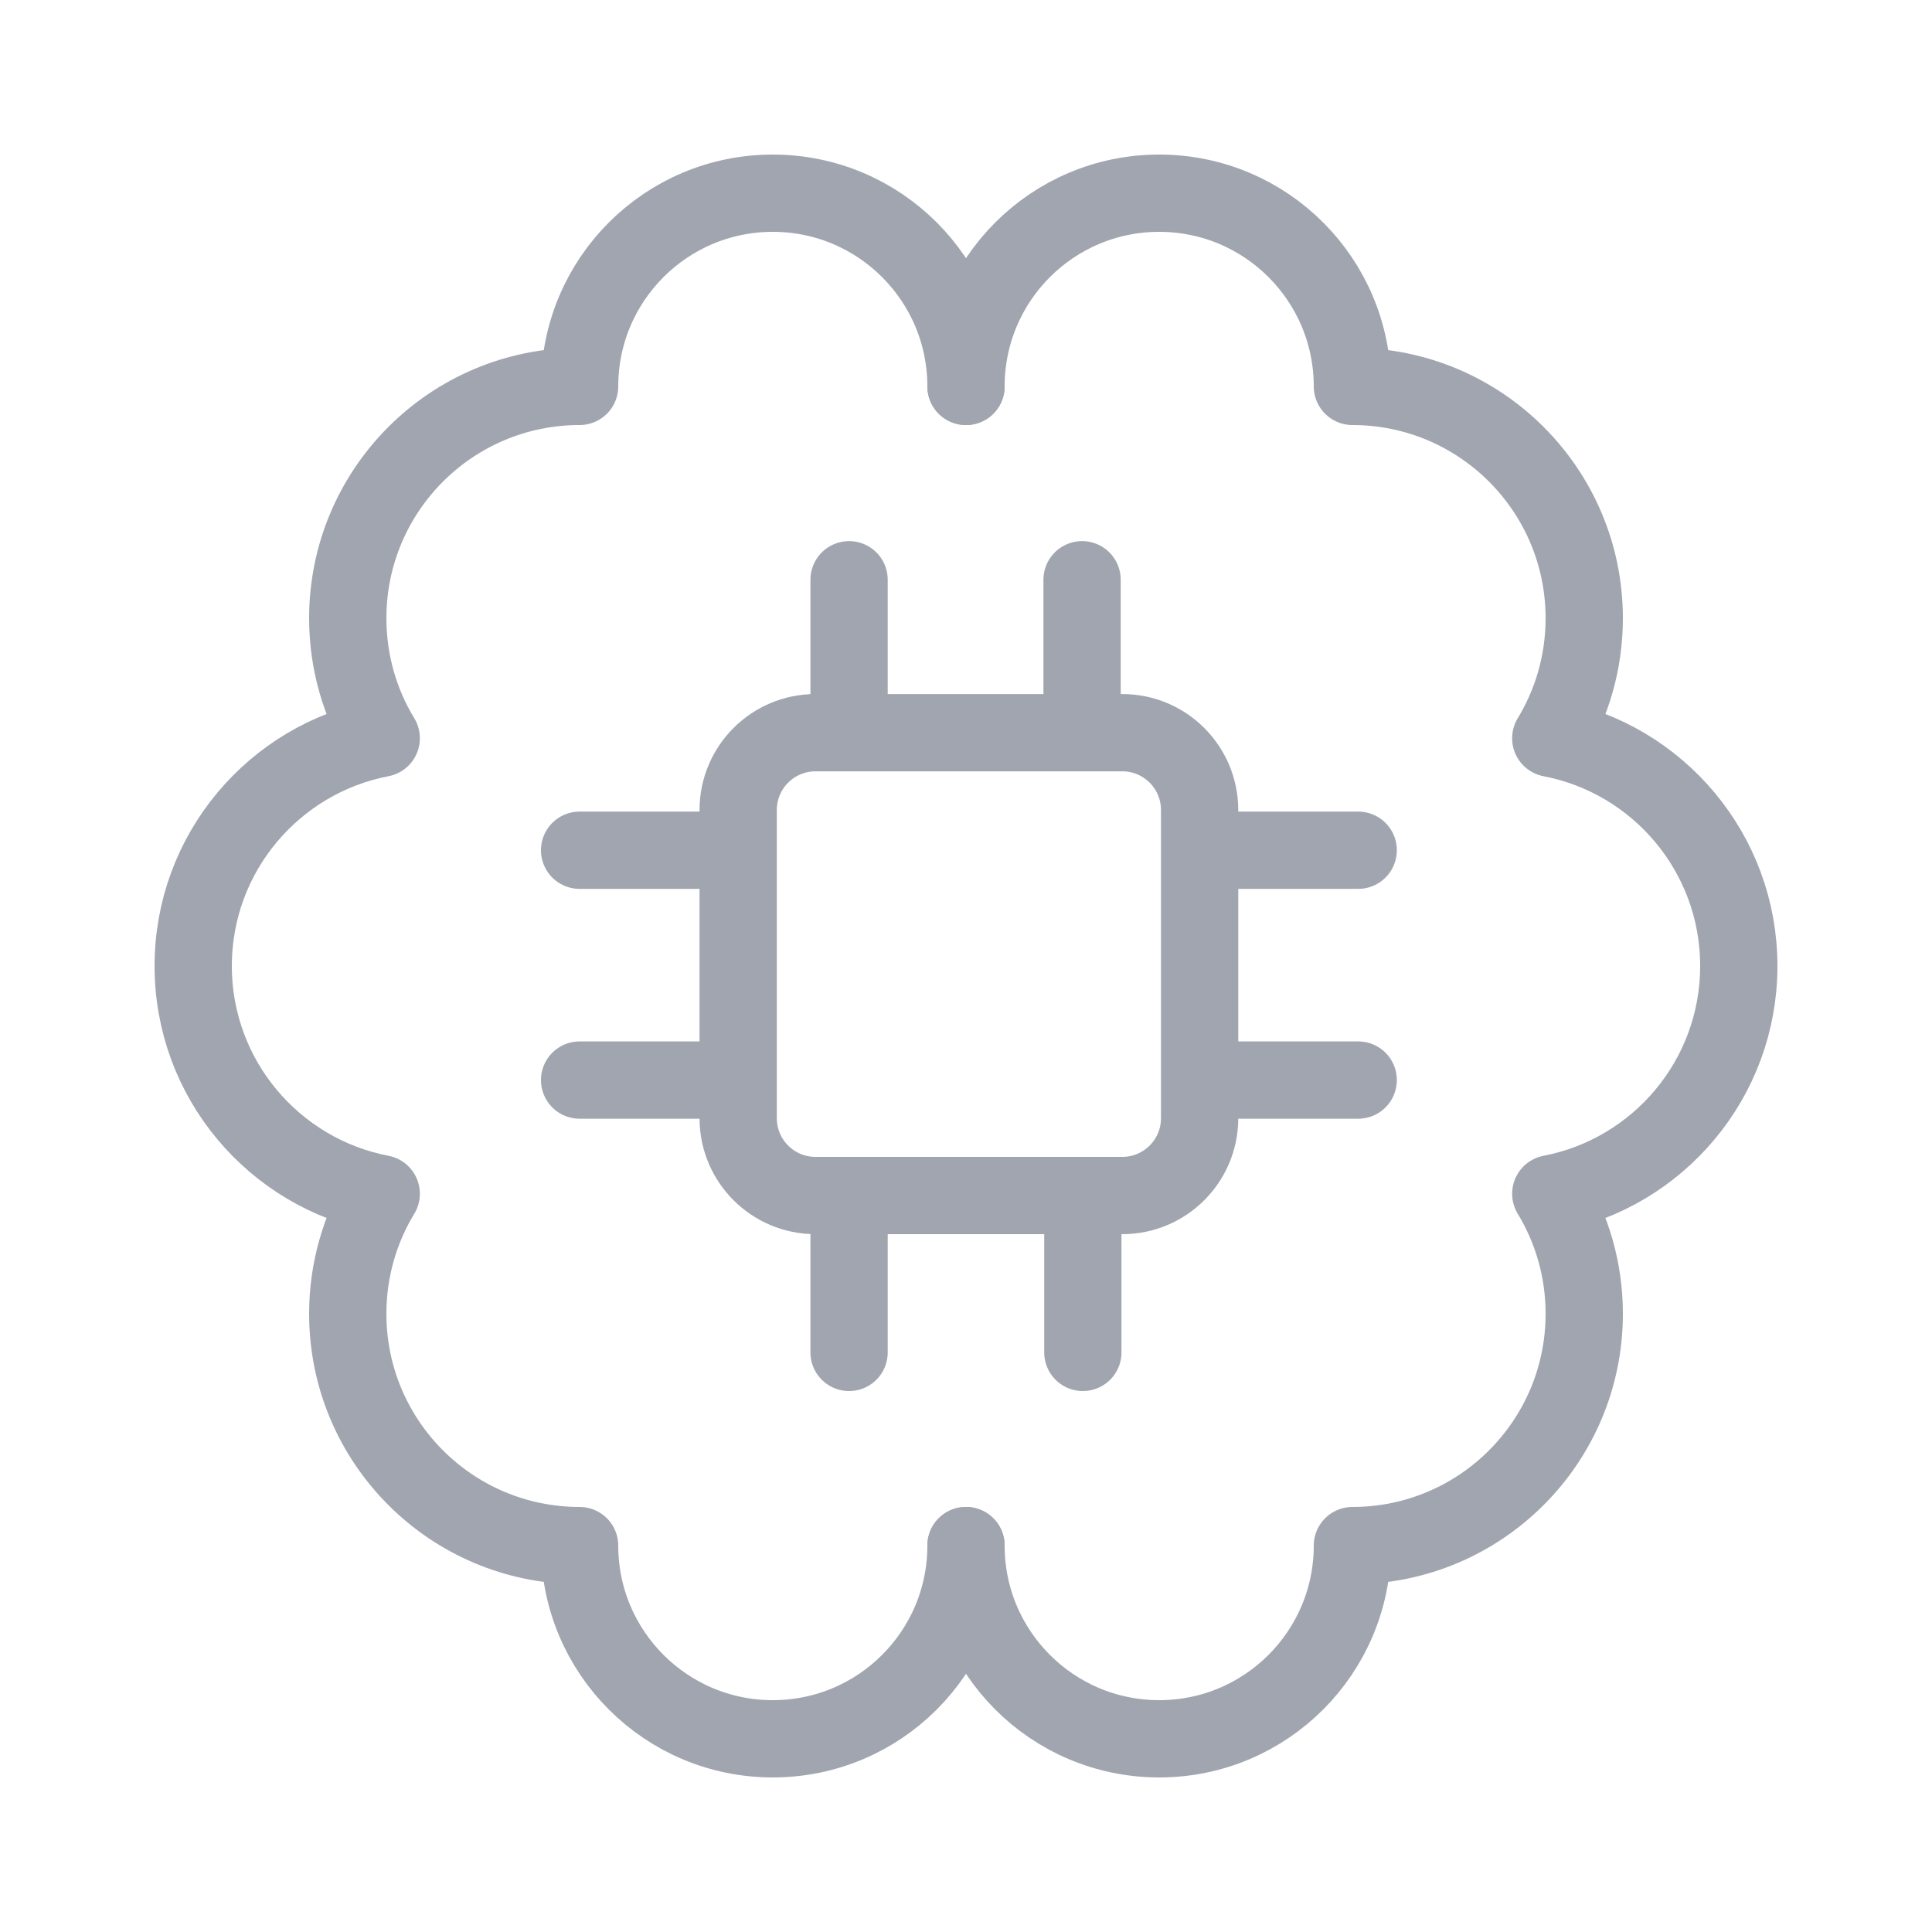 <svg width="25" height="25" viewBox="0 0 25 25" fill="none" xmlns="http://www.w3.org/2000/svg">
<path d="M12.5 5C12.5 3.619 11.381 2.5 10 2.5C8.619 2.5 7.5 3.619 7.5 5C5.843 5 4.5 6.343 4.5 8C4.5 8.569 4.658 9.1 4.933 9.553C3.547 9.819 2.5 11.037 2.5 12.5C2.5 13.963 3.547 15.181 4.933 15.447C4.658 15.9 4.5 16.431 4.5 17C4.5 18.657 5.843 20 7.5 20C7.5 21.381 8.619 22.5 10 22.5C11.381 22.5 12.5 21.381 12.5 20" stroke="#A0A5AF" stroke-linecap="round" stroke-linejoin="round"/>
<path d="M12.5 20C12.5 21.381 13.619 22.5 15 22.5C16.381 22.5 17.5 21.381 17.5 20C19.157 20 20.5 18.657 20.5 17C20.5 16.431 20.342 15.9 20.067 15.447C21.453 15.181 22.5 13.963 22.5 12.5C22.5 11.037 21.453 9.819 20.067 9.553C20.342 9.1 20.5 8.569 20.5 8C20.5 6.343 19.157 5 17.5 5C17.5 3.619 16.381 2.5 15 2.5C13.619 2.5 12.5 3.619 12.5 5" stroke="#A0A5AF" stroke-linecap="round" stroke-linejoin="round"/>
<path d="M10.987 7.502V9.481M7.5 11.002H9.552M15.523 11.002H17.575M15.523 13.976H17.575M7.5 13.976H9.552M10.987 15.521V17.5M14.012 15.521V17.5M14.002 7.502V9.481M10.552 15.47H14.523C15.075 15.47 15.523 15.022 15.523 14.47V10.481C15.523 9.929 15.075 9.481 14.523 9.481H10.552C10 9.481 9.552 9.929 9.552 10.481V14.47C9.552 15.022 10 15.47 10.552 15.47Z" stroke="#A0A5AF" stroke-linecap="round"/>
</svg>
